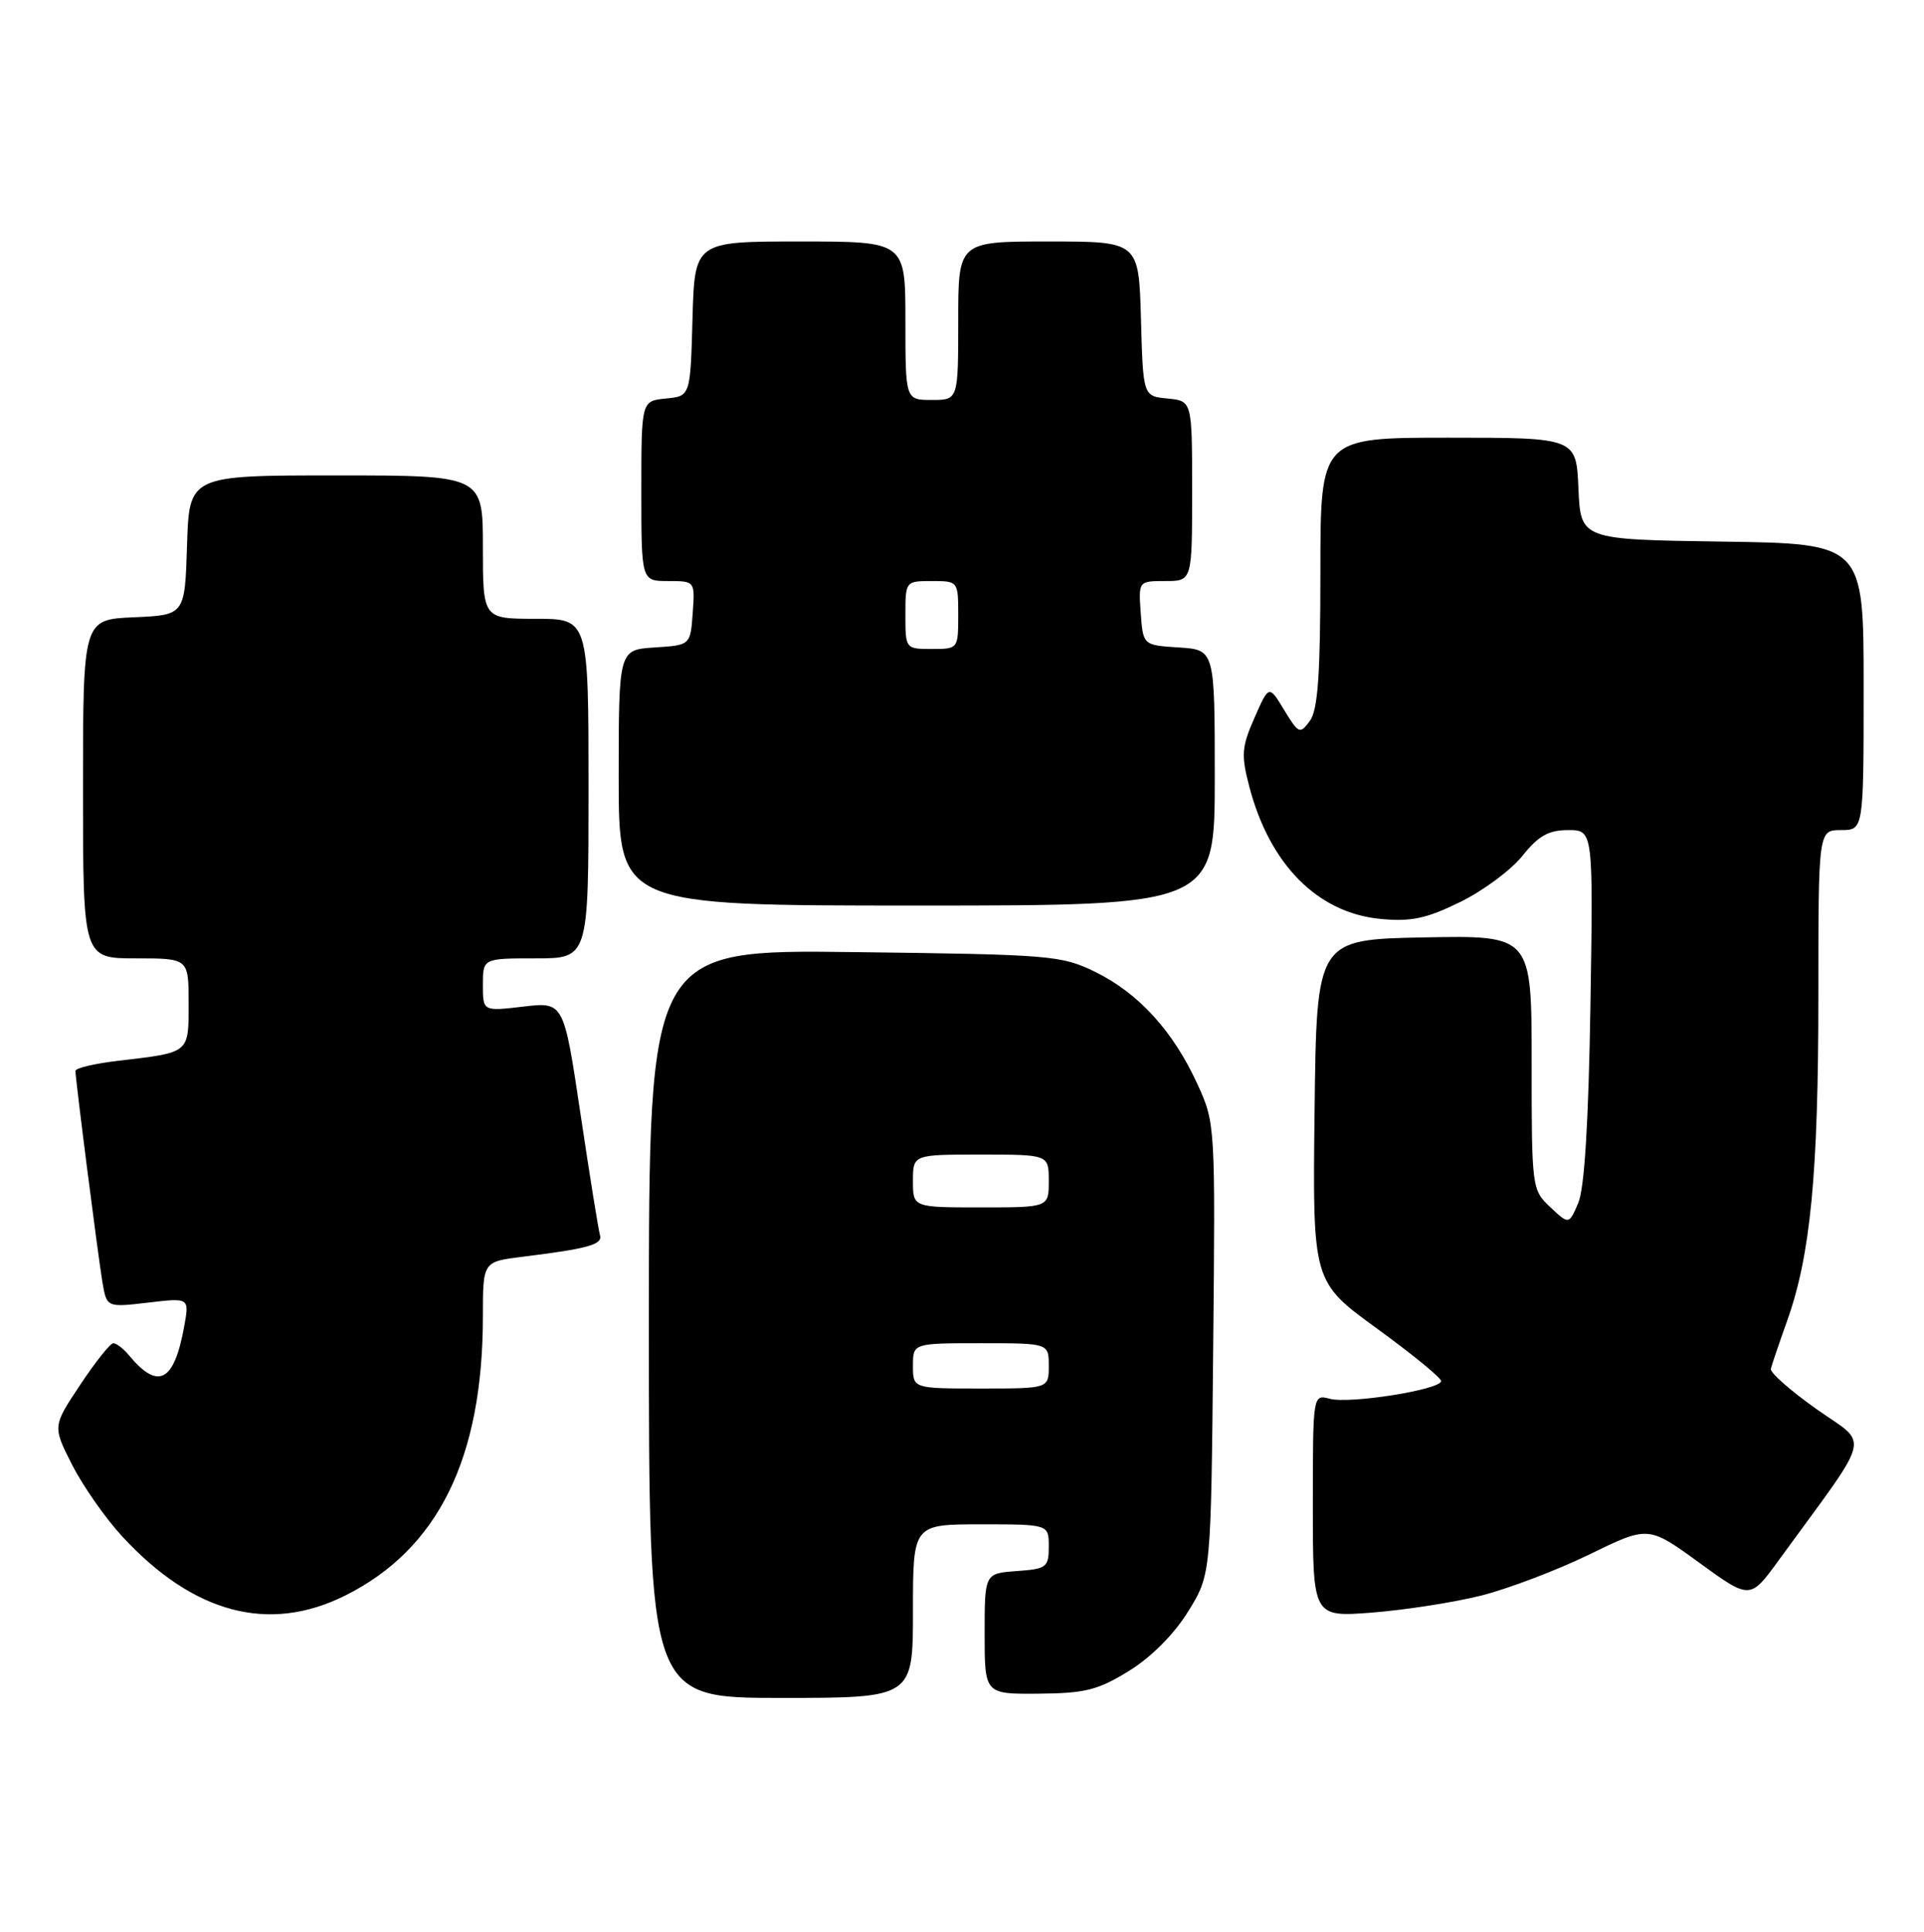 <?xml version="1.0" encoding="UTF-8" standalone="no"?>
<!DOCTYPE svg PUBLIC "-//W3C//DTD SVG 1.1//EN" "http://www.w3.org/Graphics/SVG/1.1/DTD/svg11.dtd" >
<svg xmlns="http://www.w3.org/2000/svg" xmlns:xlink="http://www.w3.org/1999/xlink" version="1.1" viewBox="0 0 255 256">
 <g >
 <path fill="currentColor"
d=" M 121.00 213.50 C 121.00 202.00 121.00 202.00 130.00 202.00 C 139.00 202.00 139.00 202.00 139.00 204.94 C 139.00 207.69 138.72 207.91 134.75 208.19 C 130.50 208.50 130.50 208.50 130.50 216.50 C 130.50 224.50 130.50 224.50 137.68 224.44 C 143.83 224.39 145.54 223.96 149.65 221.41 C 152.59 219.60 155.62 216.55 157.47 213.55 C 160.50 208.66 160.50 208.66 160.79 178.76 C 161.08 149.05 161.07 148.83 158.69 143.64 C 155.50 136.66 150.92 131.63 145.21 128.82 C 140.69 126.60 139.38 126.49 113.25 126.17 C 86.00 125.83 86.00 125.83 86.00 175.42 C 86.00 225.00 86.00 225.00 103.50 225.00 C 121.00 225.00 121.00 225.00 121.00 213.50 Z  M 45.74 211.44 C 58.06 205.30 64.00 193.26 64.00 174.41 C 64.00 167.19 64.00 167.19 69.25 166.54 C 77.93 165.47 79.90 164.92 79.52 163.68 C 79.32 163.03 78.16 155.81 76.94 147.63 C 74.72 132.76 74.72 132.76 69.36 133.39 C 64.00 134.02 64.00 134.02 64.00 130.51 C 64.00 127.00 64.00 127.00 71.00 127.00 C 78.00 127.00 78.00 127.00 78.00 104.50 C 78.00 82.00 78.00 82.00 71.00 82.00 C 64.00 82.00 64.00 82.00 64.00 72.50 C 64.00 63.00 64.00 63.00 44.54 63.00 C 25.08 63.00 25.08 63.00 24.79 72.25 C 24.50 81.50 24.50 81.50 17.75 81.80 C 11.00 82.09 11.00 82.09 11.00 104.55 C 11.00 127.00 11.00 127.00 18.00 127.00 C 25.00 127.00 25.00 127.00 25.00 132.93 C 25.00 139.62 25.21 139.45 15.75 140.56 C 12.59 140.93 10.00 141.53 10.00 141.91 C 10.00 143.04 12.97 166.27 13.57 169.88 C 14.14 173.26 14.14 173.26 19.62 172.62 C 25.10 171.97 25.10 171.97 24.42 175.74 C 23.07 183.18 20.96 184.27 17.05 179.55 C 16.34 178.70 15.42 178.00 15.02 178.00 C 14.61 178.00 12.64 180.48 10.63 183.51 C 6.97 189.01 6.97 189.01 9.55 194.10 C 10.97 196.89 13.95 201.16 16.18 203.58 C 25.62 213.82 35.63 216.48 45.74 211.44 Z  M 196.31 211.44 C 199.90 210.53 206.36 208.08 210.65 205.99 C 218.46 202.18 218.46 202.18 225.21 207.08 C 231.95 211.98 231.95 211.98 235.76 206.74 C 248.34 189.47 247.78 191.70 240.77 186.74 C 237.32 184.30 234.59 181.90 234.70 181.40 C 234.81 180.91 235.79 178.03 236.87 175.00 C 239.96 166.33 241.00 155.54 241.00 131.93 C 241.00 110.00 241.00 110.00 244.00 110.00 C 247.00 110.00 247.00 110.00 247.00 91.02 C 247.00 72.04 247.00 72.04 228.25 71.77 C 209.50 71.50 209.50 71.50 209.20 64.75 C 208.91 58.00 208.91 58.00 191.95 58.00 C 175.00 58.00 175.00 58.00 175.00 75.81 C 175.00 89.42 174.67 94.06 173.61 95.52 C 172.29 97.32 172.13 97.26 170.20 94.09 C 168.18 90.76 168.18 90.76 166.26 95.13 C 164.56 98.99 164.48 100.05 165.58 104.25 C 168.27 114.55 174.63 120.97 182.94 121.77 C 187.01 122.16 189.02 121.74 193.51 119.54 C 196.56 118.05 200.28 115.29 201.78 113.41 C 203.90 110.76 205.24 110.00 207.83 110.00 C 211.16 110.00 211.16 110.00 210.79 133.25 C 210.54 148.70 210.00 157.47 209.18 159.40 C 207.94 162.29 207.94 162.29 205.47 159.97 C 203.03 157.68 203.00 157.43 203.00 140.80 C 203.00 123.95 203.00 123.95 188.75 124.22 C 174.50 124.50 174.50 124.50 174.23 147.18 C 173.96 169.85 173.96 169.85 182.48 176.04 C 187.17 179.45 191.00 182.58 191.00 183.01 C 191.00 184.14 178.91 186.07 176.25 185.36 C 174.00 184.77 174.00 184.77 174.00 199.53 C 174.00 214.30 174.00 214.30 181.88 213.69 C 186.22 213.35 192.71 212.34 196.31 211.44 Z  M 161.00 103.05 C 161.00 86.11 161.00 86.11 156.25 85.80 C 151.50 85.50 151.50 85.50 151.19 81.25 C 150.89 77.00 150.89 77.00 154.44 77.00 C 158.00 77.00 158.00 77.00 158.00 65.06 C 158.00 53.13 158.00 53.13 154.75 52.81 C 151.50 52.50 151.50 52.50 151.22 42.25 C 150.93 32.00 150.93 32.00 138.97 32.00 C 127.00 32.00 127.00 32.00 127.00 42.50 C 127.00 53.00 127.00 53.00 123.50 53.00 C 120.00 53.00 120.00 53.00 120.00 42.50 C 120.00 32.00 120.00 32.00 106.03 32.00 C 92.07 32.00 92.07 32.00 91.78 42.25 C 91.50 52.50 91.50 52.50 88.25 52.81 C 85.00 53.13 85.00 53.13 85.00 65.06 C 85.00 77.00 85.00 77.00 88.56 77.00 C 92.11 77.00 92.11 77.00 91.81 81.25 C 91.50 85.50 91.50 85.50 86.75 85.80 C 82.00 86.11 82.00 86.11 82.00 103.05 C 82.00 120.00 82.00 120.00 121.50 120.00 C 161.00 120.00 161.00 120.00 161.00 103.05 Z  M 121.00 181.00 C 121.00 178.00 121.00 178.00 130.00 178.00 C 139.00 178.00 139.00 178.00 139.00 181.00 C 139.00 184.00 139.00 184.00 130.00 184.00 C 121.00 184.00 121.00 184.00 121.00 181.00 Z  M 121.00 156.50 C 121.00 153.00 121.00 153.00 130.00 153.00 C 139.00 153.00 139.00 153.00 139.00 156.50 C 139.00 160.00 139.00 160.00 130.00 160.00 C 121.00 160.00 121.00 160.00 121.00 156.50 Z  M 120.00 81.50 C 120.00 77.02 120.02 77.00 123.50 77.00 C 126.98 77.00 127.00 77.02 127.00 81.50 C 127.00 85.98 126.98 86.00 123.50 86.00 C 120.02 86.00 120.00 85.98 120.00 81.50 Z "/>
</g>
</svg>